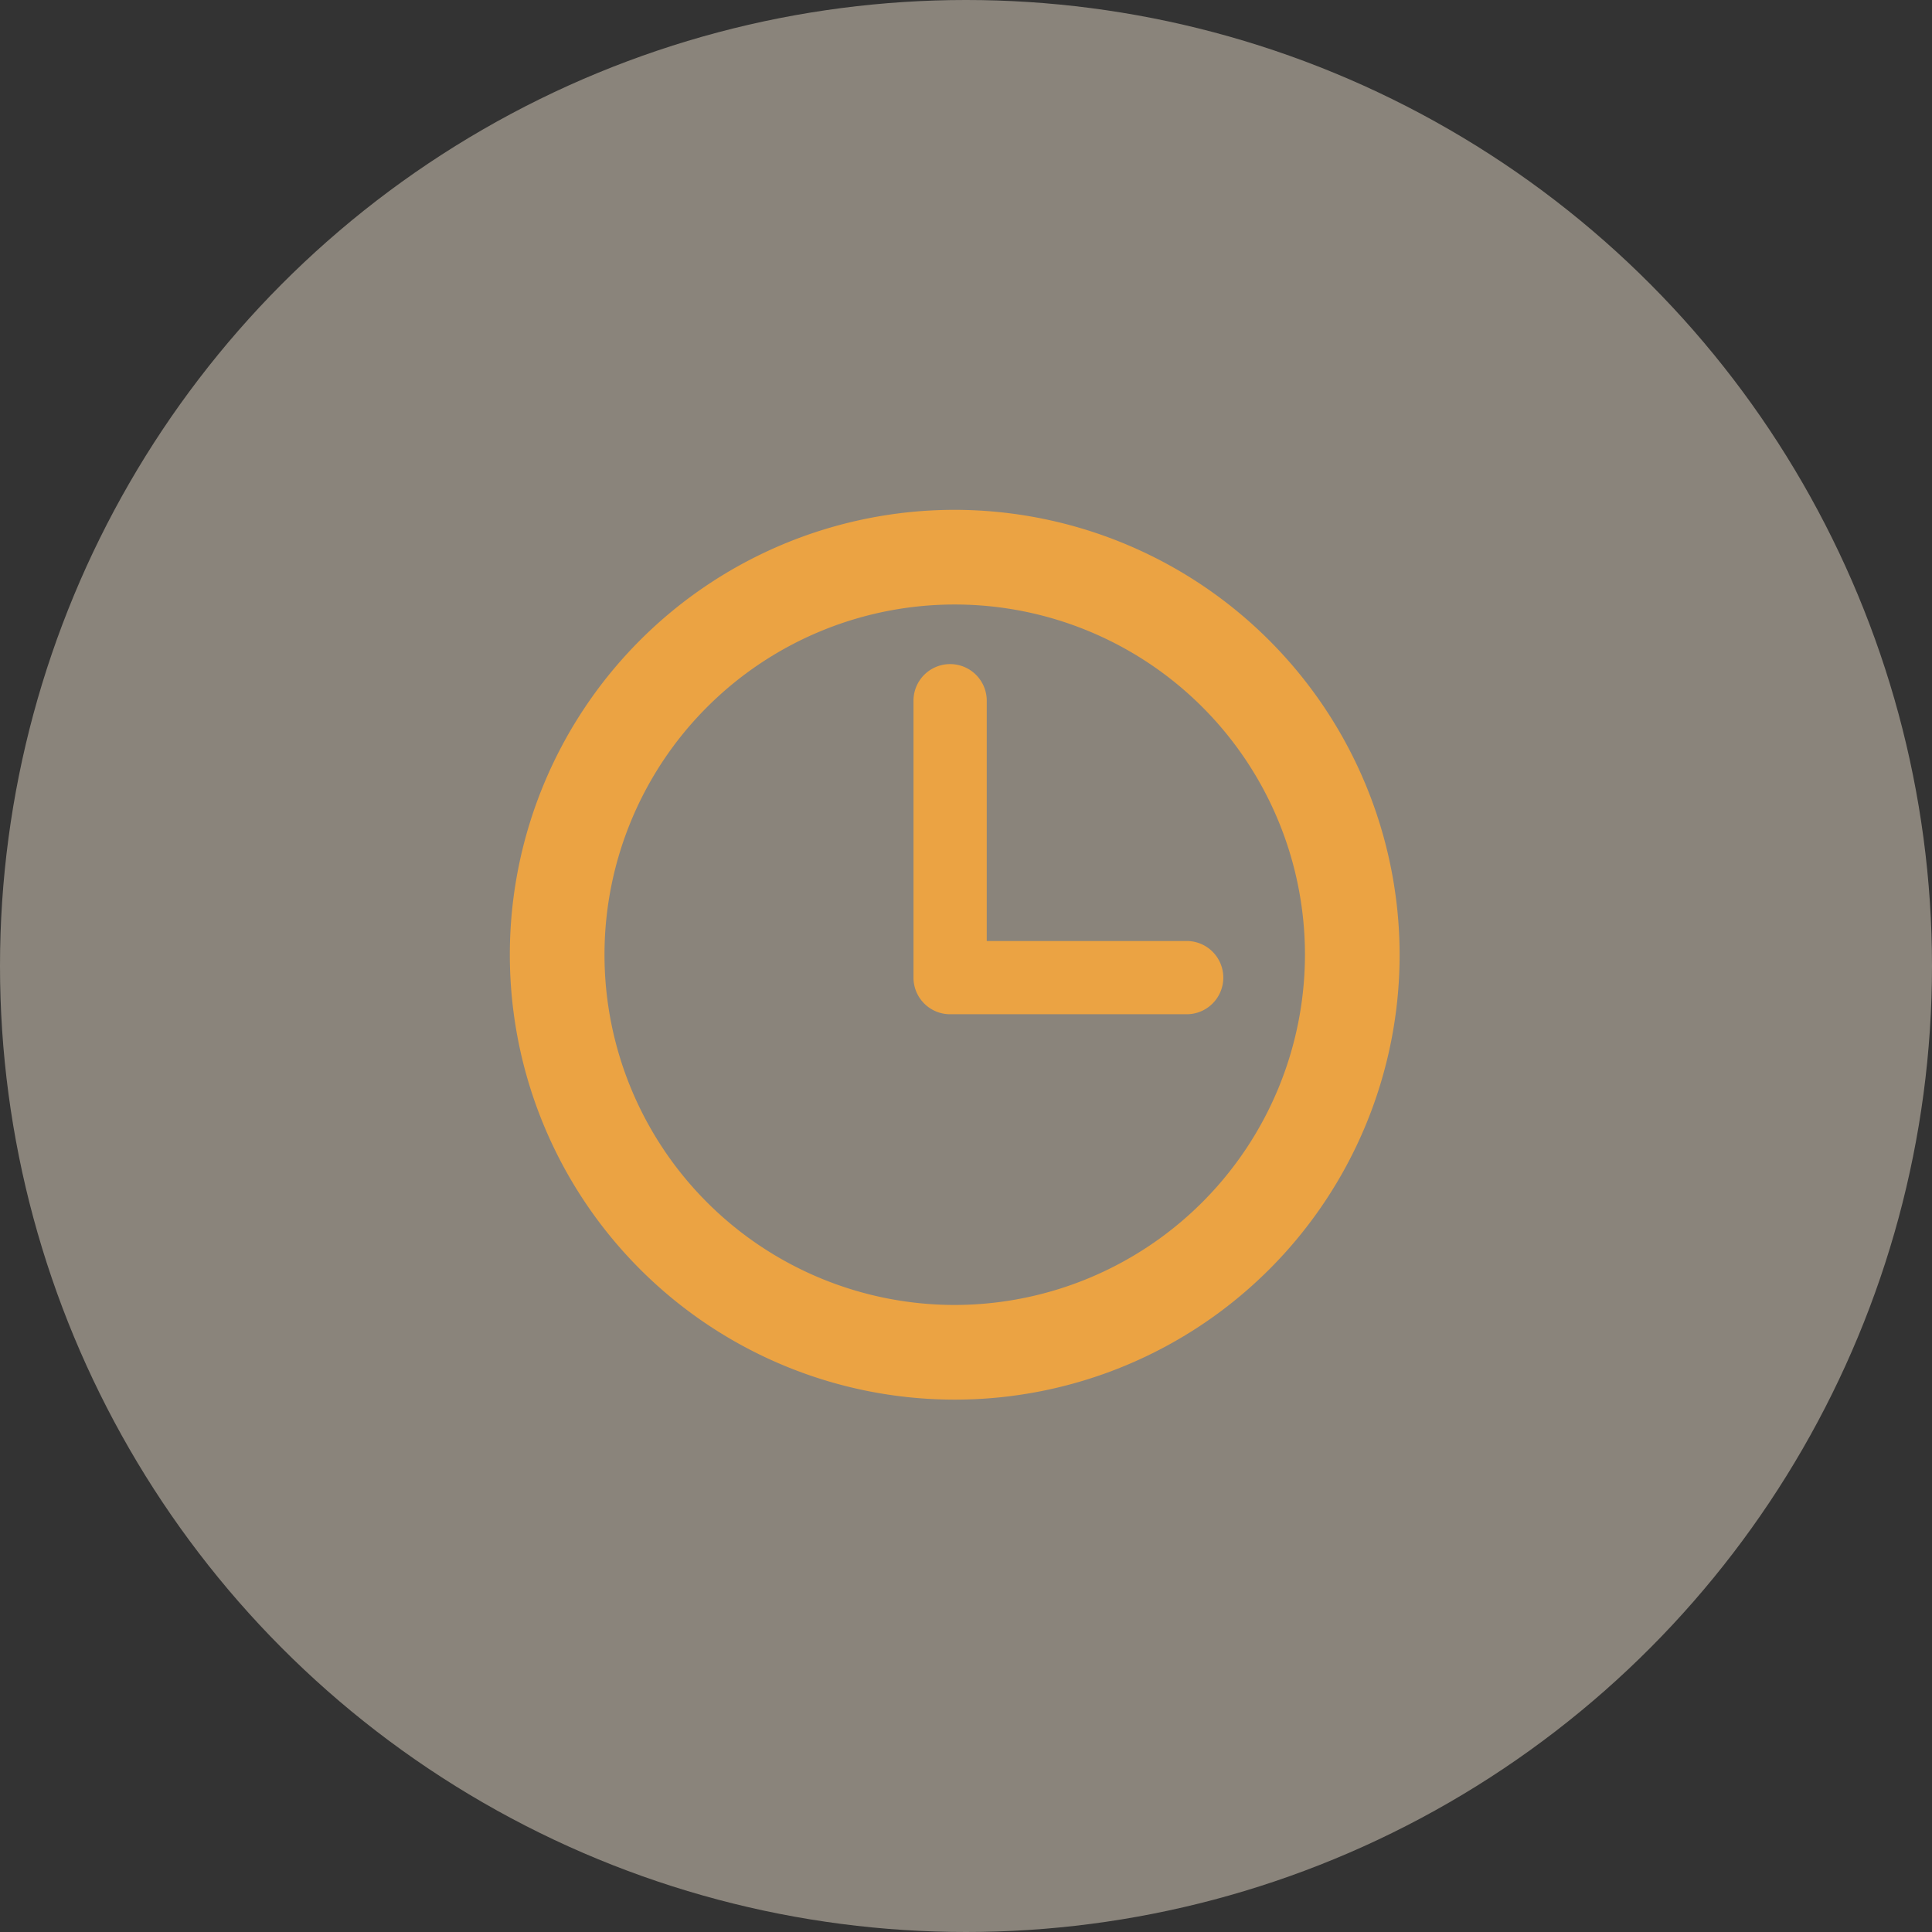 <svg xmlns="http://www.w3.org/2000/svg" width="72" height="72" viewBox="0 0 72 72">
  <rect x="0" y="0" width="72" height="72" fill="#333333" stroke="none"/>
  <g id="Groupe_5" data-name="Groupe 5" transform="translate(-581 -284)">
    <circle id="Ellipse_13" data-name="Ellipse 13" cx="36" cy="36" r="36" transform="translate(581 284)" fill="#fff2dc" opacity="0.428"/>
    <g id="time" transform="translate(600 303)">
      <g id="Groupe_3" data-name="Groupe 3">
        <path id="Tracé_13" data-name="Tracé 13" d="M16.58,0A16.58,16.58,0,1,0,33.16,16.58,16.6,16.6,0,0,0,16.58,0Zm0,29.632A13.052,13.052,0,1,1,29.632,16.58,13.067,13.067,0,0,1,16.58,29.632Z" fill="#eba343"/>
        <path id="Tracé_14" data-name="Tracé 14" d="M54.247,27.154H46.8V18.2a1.365,1.365,0,0,0-2.73,0V28.519a1.365,1.365,0,0,0,1.365,1.365h8.816a1.365,1.365,0,0,0,0-2.73Z" transform="translate(-29.027 -11.086)" fill="#eba343"/>
      </g>
    </g>
  </g>
</svg>
